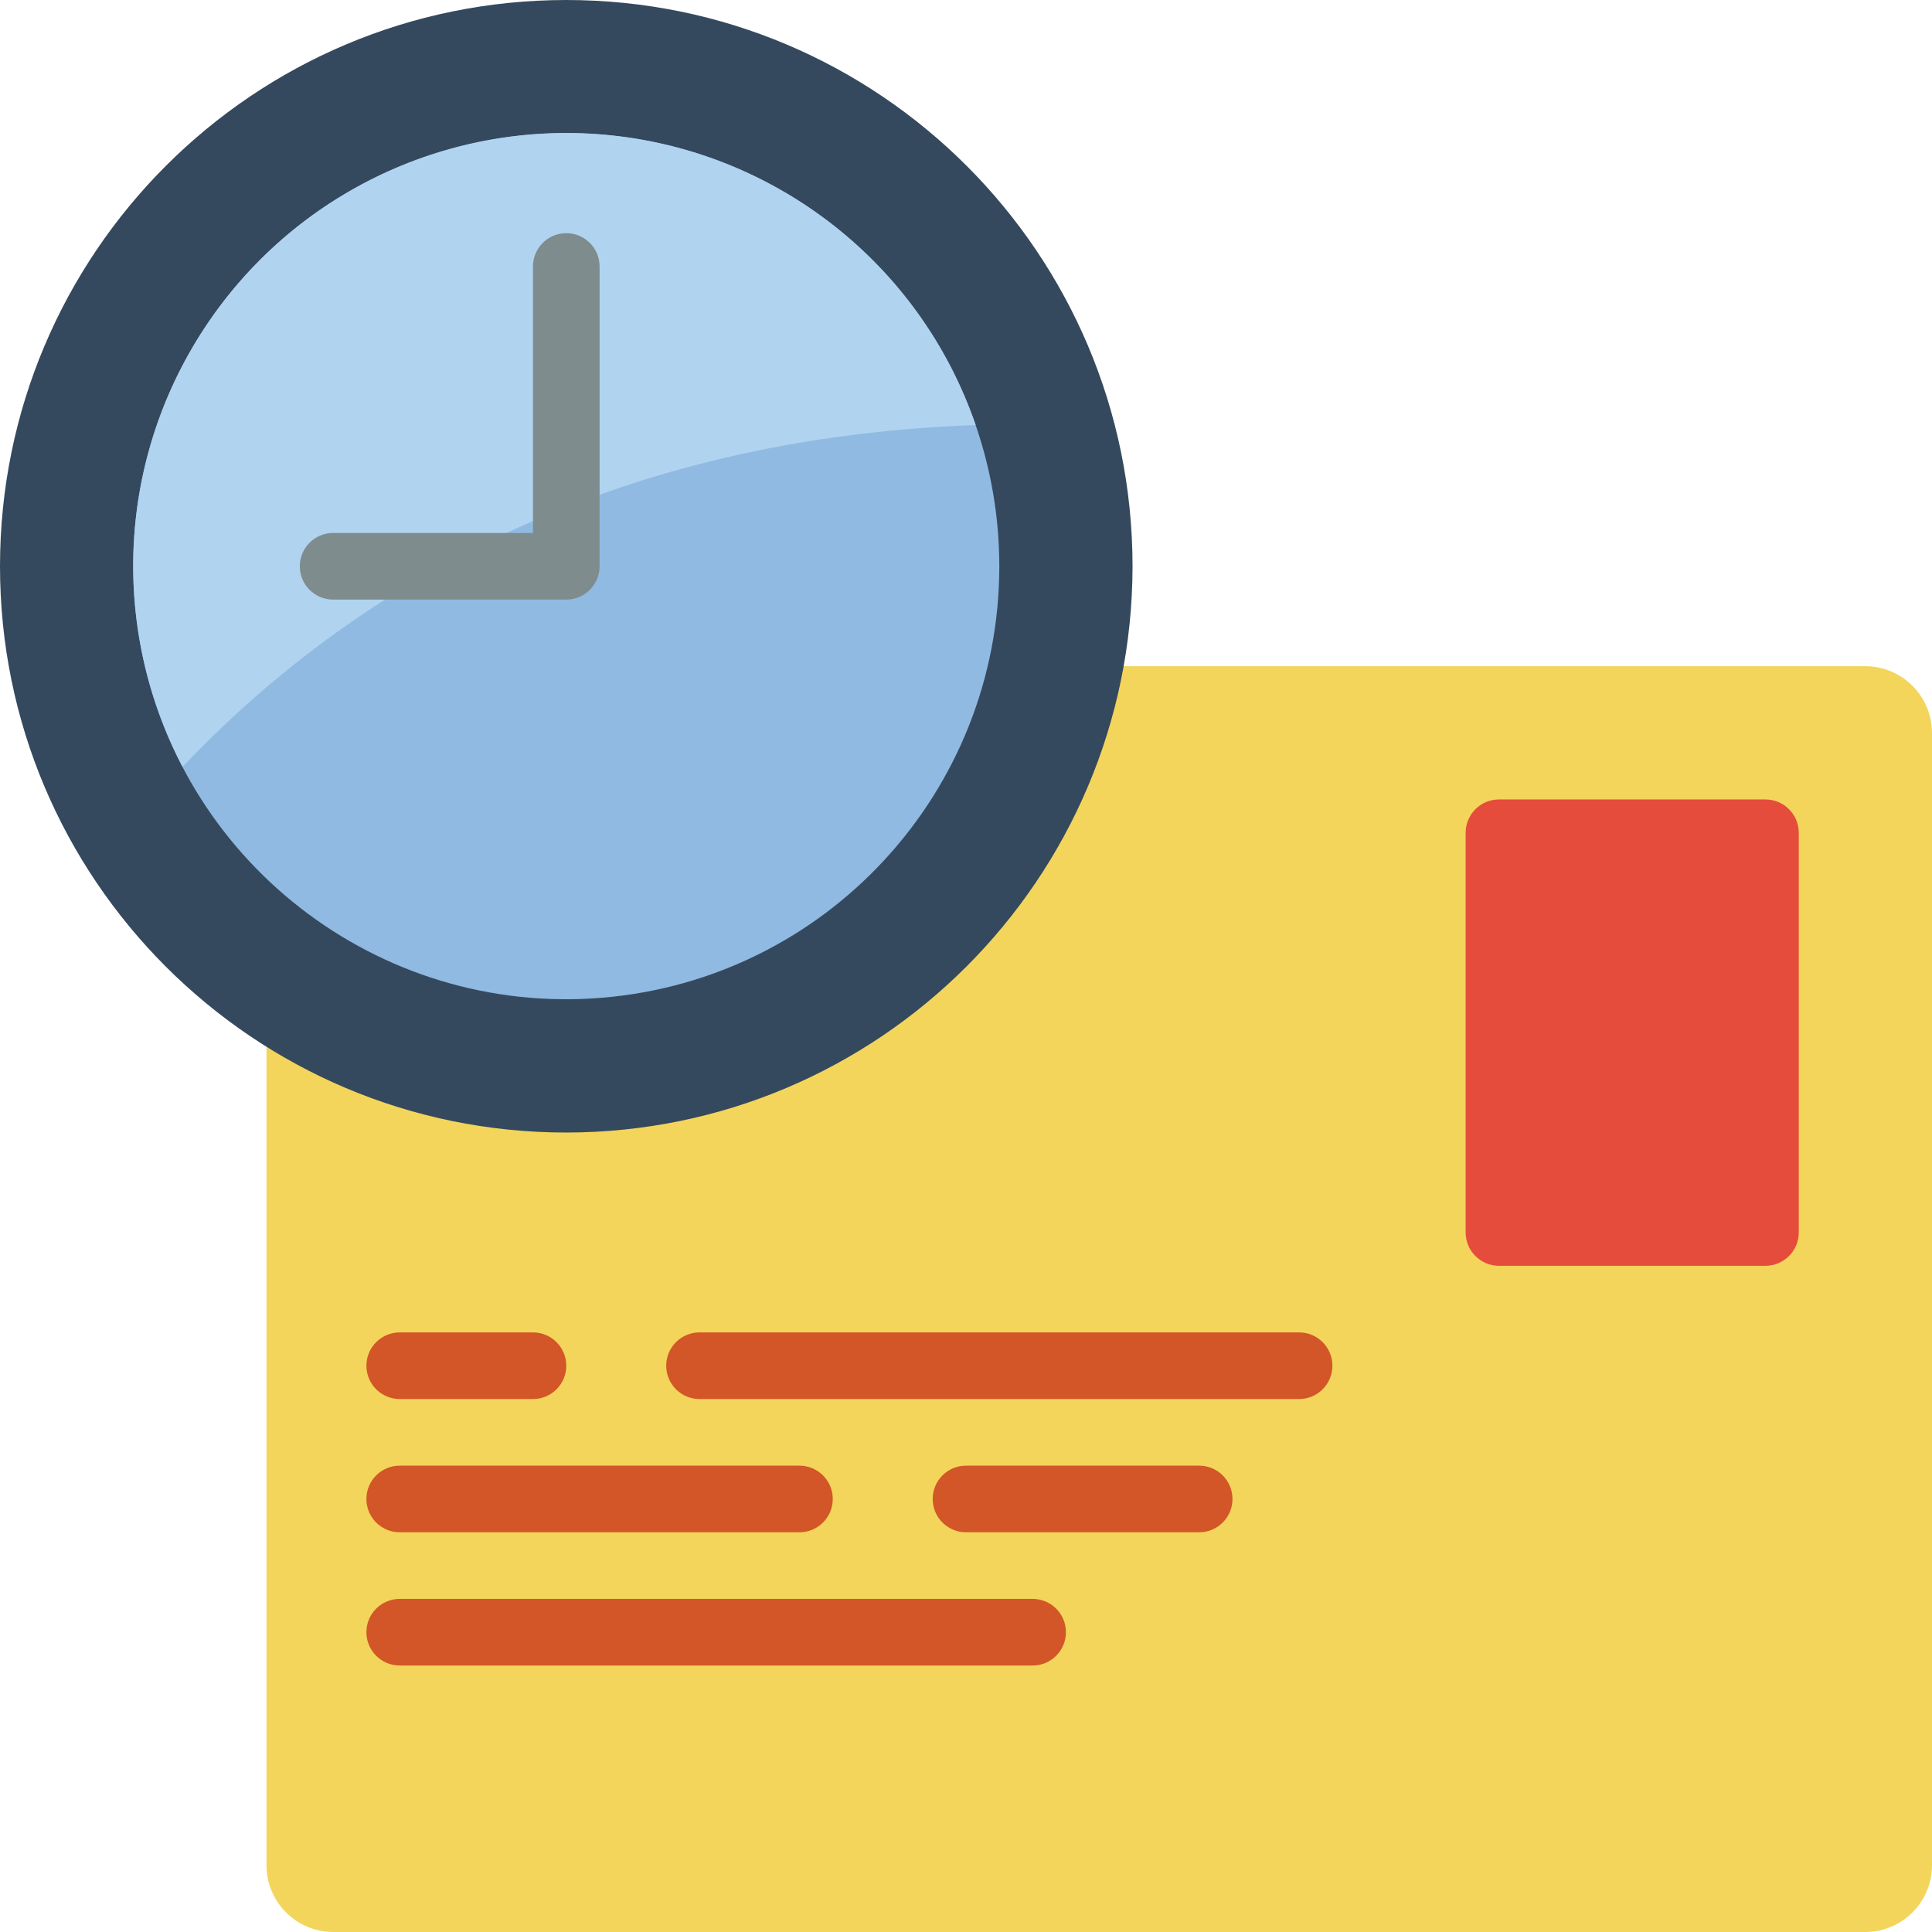 <svg height="512pt" viewBox="0 0 512 512" width="512pt" xmlns="http://www.w3.org/2000/svg"><path d="m297.754 176.551h196.59c9.738.031 17.629 7.918 17.656 17.656v300.137c-.027 9.738-7.918 17.629-17.656 17.656h-406.066c-9.738-.027-17.629-7.918-17.656-17.656v-216.98zm0 0" fill="#f3d55b"/><path d="m397.242 211.863h70.621c4.875 0 8.828 3.949 8.828 8.828v105.93c0 4.875-3.953 8.828-8.828 8.828h-70.621c-4.875 0-8.828-3.953-8.828-8.828v-105.93c0-4.879 3.953-8.828 8.828-8.828zm0 0" fill="#e64c3c"/><g fill="#d25627"><path d="m141.242 370.758h-35.312c-4.875 0-8.828-3.953-8.828-8.828s3.953-8.828 8.828-8.828h35.312c4.875 0 8.828 3.953 8.828 8.828s-3.953 8.828-8.828 8.828zm0 0"/><path d="m344.277 370.758h-158.898c-4.875 0-8.828-3.953-8.828-8.828s3.953-8.828 8.828-8.828h158.898c4.875 0 8.824 3.953 8.824 8.828s-3.949 8.828-8.824 8.828zm0 0"/><path d="m211.863 406.07h-105.934c-4.875 0-8.828-3.953-8.828-8.828s3.953-8.828 8.828-8.828h105.934c4.875 0 8.828 3.953 8.828 8.828s-3.953 8.828-8.828 8.828zm0 0"/><path d="m317.793 406.07h-61.793c-4.875 0-8.828-3.953-8.828-8.828s3.953-8.828 8.828-8.828h61.793c4.875 0 8.828 3.953 8.828 8.828s-3.953 8.828-8.828 8.828zm0 0"/><path d="m273.656 441.379h-167.727c-4.875 0-8.828-3.953-8.828-8.828s3.953-8.828 8.828-8.828h167.727c4.875 0 8.828 3.953 8.828 8.828s-3.953 8.828-8.828 8.828zm0 0"/></g><path d="m150.07 300.137c-82.883 0-150.07-67.188-150.07-150.066 0-82.883 67.188-150.07 150.07-150.07 82.879 0 150.066 67.188 150.066 150.07-.09 82.84-67.227 149.977-150.066 150.066zm0 0" fill="#35495e"/><path d="m264.828 150.07c-.012 59.688-45.777 109.402-105.262 114.34-59.484 4.941-112.824-36.543-122.68-95.41-9.859-58.871 27.059-115.465 84.906-130.176 57.848-14.707 117.312 17.387 136.766 73.816 4.152 12.043 6.27 24.691 6.27 37.43zm0 0" fill="#90bae1"/><path d="m258.559 112.641c-102.75 3.707-169.223 47.402-210.184 90.57-19.965-38.156-16.887-84.273 7.965-119.441 24.855-35.164 67.305-53.457 109.934-47.371 42.629 6.086 78.266 35.527 92.285 76.242zm0 0" fill="#b0d3f0"/><path d="m150.07 158.898h-61.793c-4.875 0-8.828-3.953-8.828-8.828s3.953-8.828 8.828-8.828h52.965v-70.621c0-4.875 3.953-8.828 8.828-8.828s8.828 3.953 8.828 8.828v79.449c0 4.875-3.953 8.828-8.828 8.828zm0 0" fill="#7f8c8d"/></svg>
